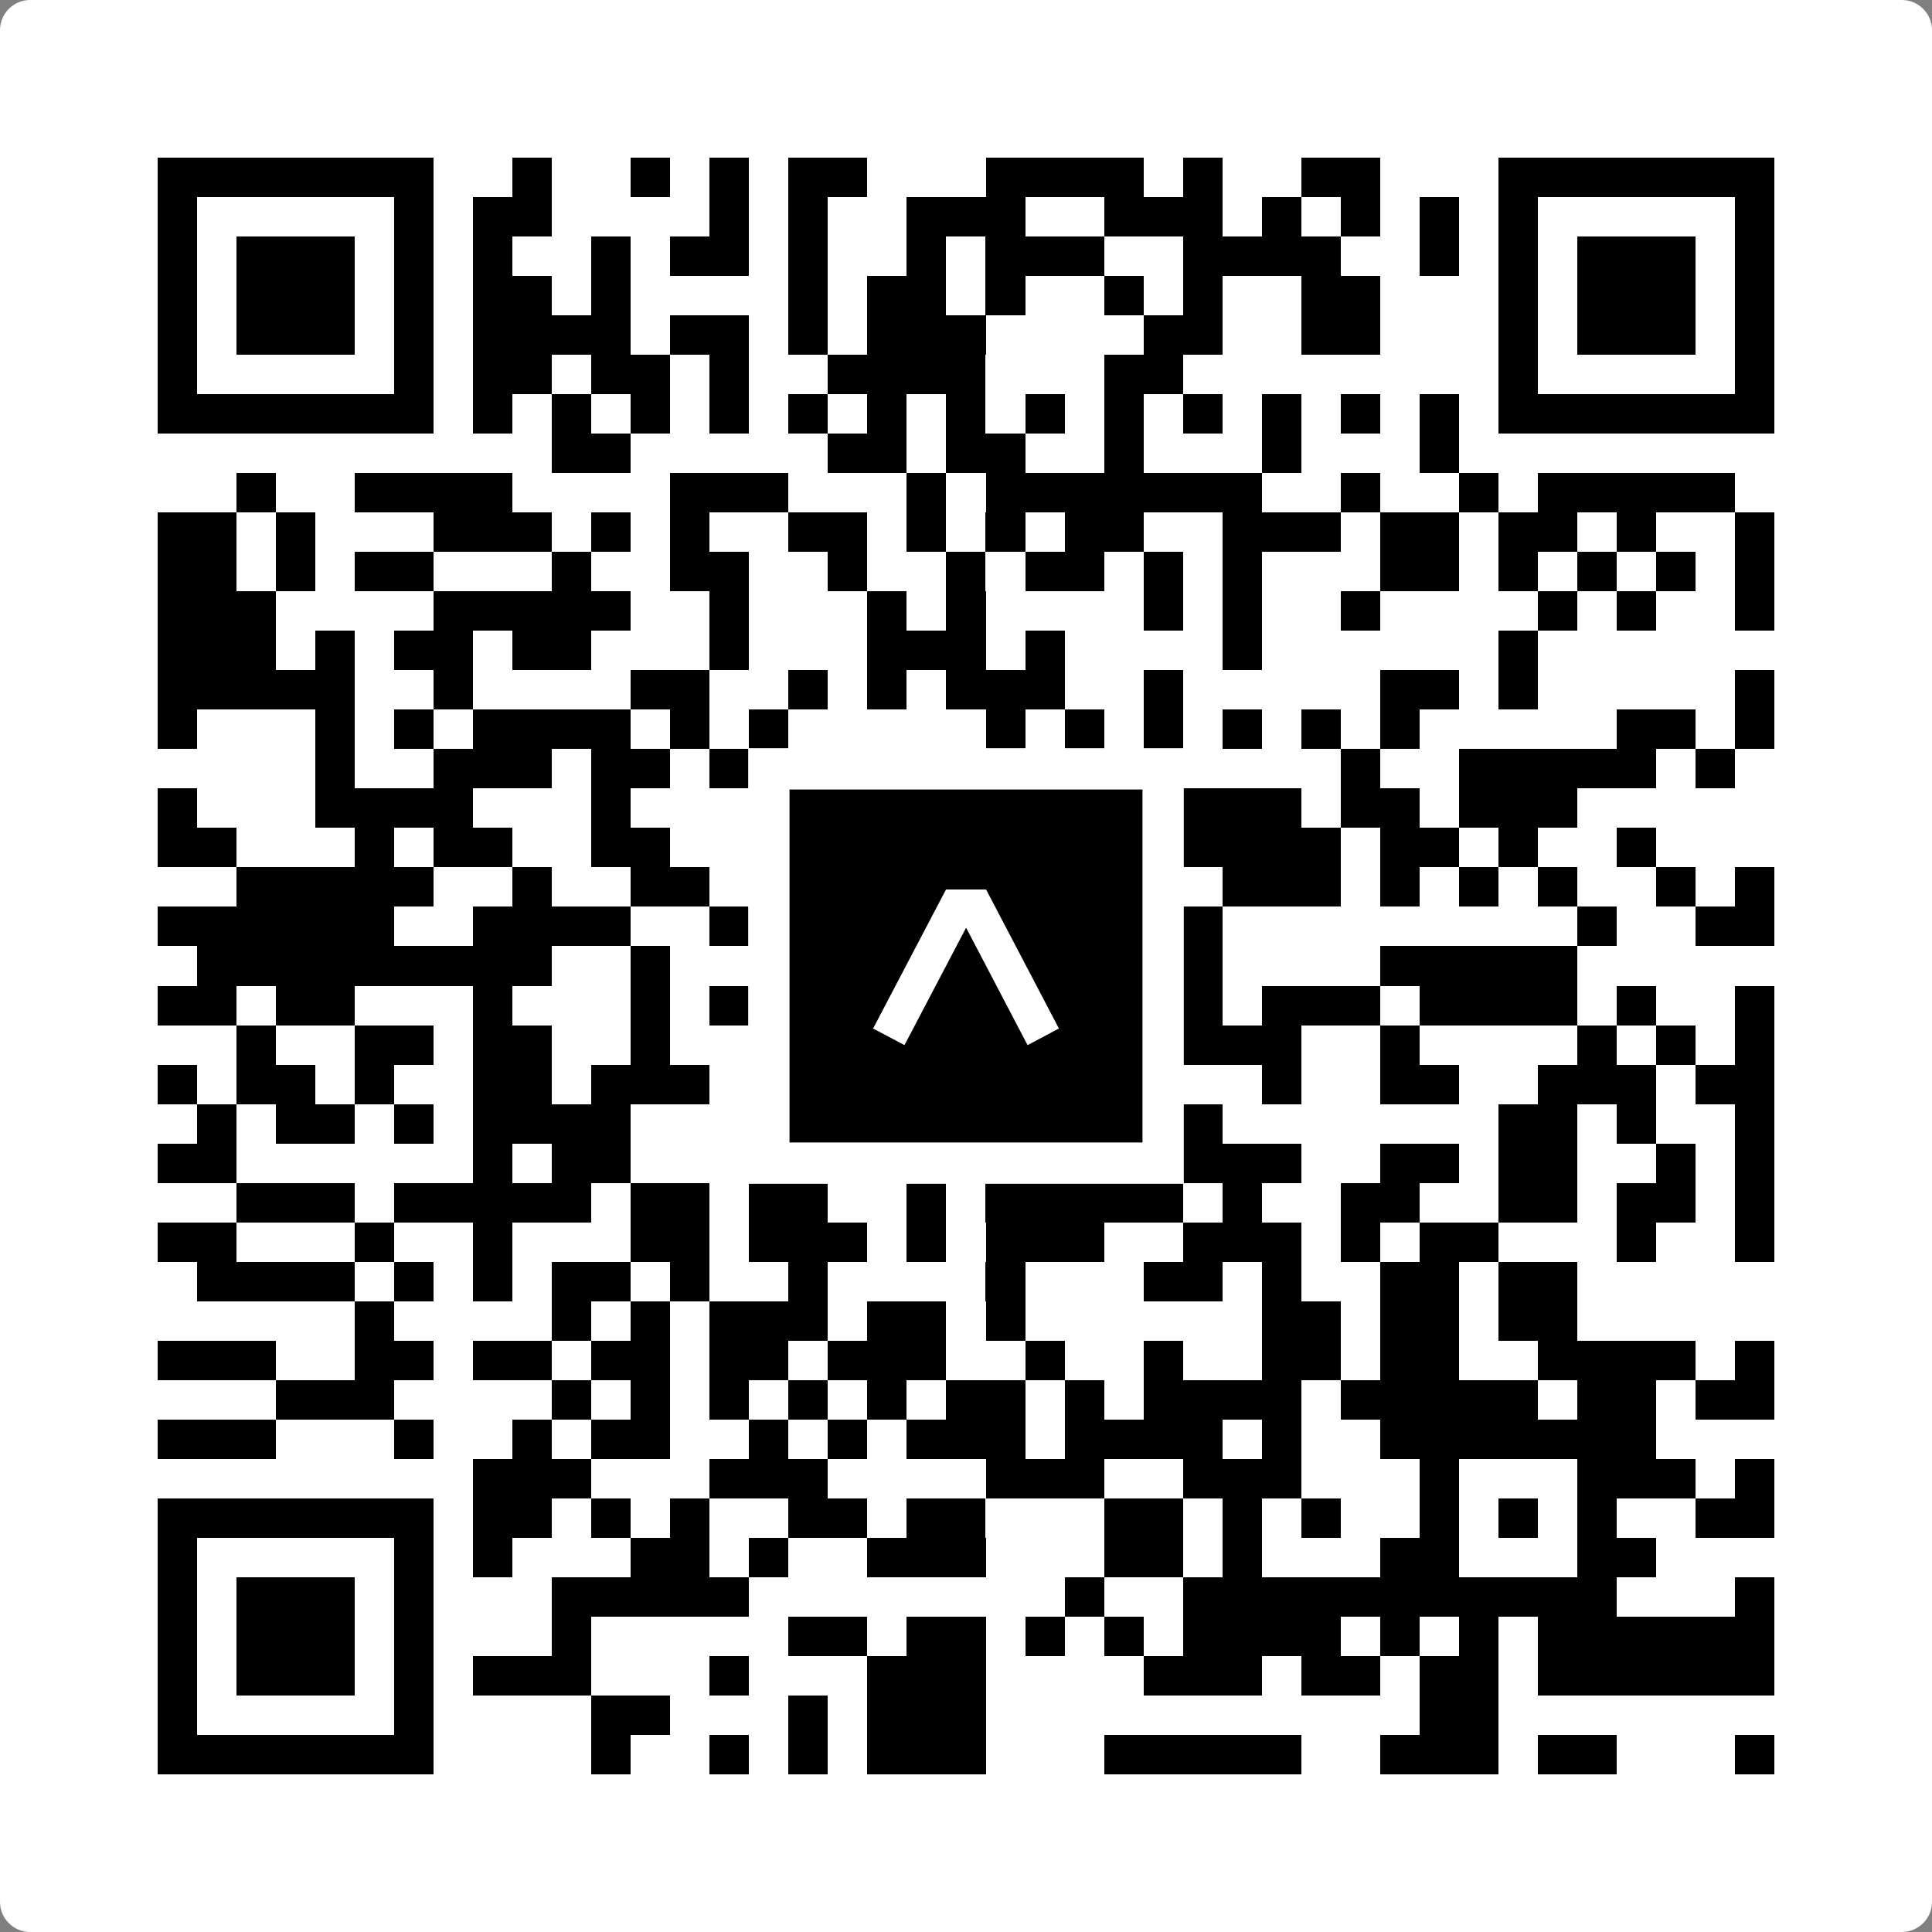 <svg width="512" height="512" viewBox="0 0 512 512" fill="none" xmlns="http://www.w3.org/2000/svg">
    <rect x="0" y="0" width="512" height="512" fill="#808080" stroke="none"/>
    <path d="M0 8C0 3.582 3.582 0 8 0H504C508.418 0 512 3.582 512 8V504C512 508.418 508.418 512 504 512H8C3.582 512 0 508.418 0 504V8Z" fill="white"/>
    <svg xmlns="http://www.w3.org/2000/svg" viewBox="0 0 49 49" shape-rendering="crispEdges" height="512" width="512" x="0" y="0"><path stroke="#000000" d="M4 4.5h7m2 0h1m2 0h1m1 0h1m1 0h2m3 0h4m1 0h1m2 0h2m3 0h7M4 5.5h1m5 0h1m1 0h2m4 0h1m1 0h1m2 0h3m2 0h3m1 0h1m1 0h1m1 0h1m1 0h1m5 0h1M4 6.5h1m1 0h3m1 0h1m1 0h1m2 0h1m1 0h2m1 0h1m2 0h1m1 0h3m2 0h4m2 0h1m1 0h1m1 0h3m1 0h1M4 7.5h1m1 0h3m1 0h1m1 0h2m1 0h1m4 0h1m1 0h2m1 0h1m2 0h1m1 0h1m2 0h2m3 0h1m1 0h3m1 0h1M4 8.5h1m1 0h3m1 0h1m1 0h4m1 0h2m1 0h1m1 0h3m4 0h2m2 0h2m3 0h1m1 0h3m1 0h1M4 9.5h1m5 0h1m1 0h2m1 0h2m1 0h1m2 0h4m3 0h2m8 0h1m5 0h1M4 10.5h7m1 0h1m1 0h1m1 0h1m1 0h1m1 0h1m1 0h1m1 0h1m1 0h1m1 0h1m1 0h1m1 0h1m1 0h1m1 0h1m1 0h7M14 11.5h2m5 0h2m1 0h2m2 0h1m3 0h1m3 0h1M6 12.5h1m2 0h4m4 0h3m3 0h1m1 0h7m2 0h1m2 0h1m1 0h5M4 13.5h2m1 0h1m3 0h3m1 0h1m1 0h1m2 0h2m1 0h1m1 0h1m1 0h2m2 0h3m1 0h2m1 0h2m1 0h1m2 0h1M4 14.5h2m1 0h1m1 0h2m3 0h1m2 0h2m2 0h1m2 0h1m1 0h2m1 0h1m1 0h1m3 0h2m1 0h1m1 0h1m1 0h1m1 0h1M4 15.5h3m4 0h5m2 0h1m3 0h1m1 0h1m4 0h1m1 0h1m2 0h1m4 0h1m1 0h1m2 0h1M4 16.5h3m1 0h1m1 0h2m1 0h2m3 0h1m3 0h3m1 0h1m4 0h1m6 0h1M4 17.5h5m2 0h1m4 0h2m2 0h1m1 0h1m1 0h3m2 0h1m5 0h2m1 0h1m5 0h1M4 18.5h1m3 0h1m1 0h1m1 0h4m1 0h1m1 0h1m5 0h1m1 0h1m1 0h1m1 0h1m1 0h1m1 0h1m5 0h2m1 0h1M8 19.5h1m2 0h3m1 0h2m1 0h3m3 0h2m1 0h1m6 0h1m2 0h5m1 0h1M4 20.5h1m3 0h4m3 0h1m5 0h2m1 0h4m2 0h3m1 0h2m1 0h3M4 21.5h2m3 0h1m1 0h2m2 0h2m3 0h1m2 0h3m1 0h1m1 0h5m1 0h2m1 0h1m2 0h1M6 22.5h5m2 0h1m2 0h2m3 0h3m1 0h3m3 0h3m1 0h1m1 0h1m1 0h1m2 0h1m1 0h1M4 23.5h6m2 0h4m2 0h3m2 0h2m1 0h1m3 0h1m9 0h1m2 0h2M5 24.5h9m2 0h1m2 0h2m1 0h1m1 0h3m2 0h2m4 0h5M4 25.5h2m1 0h2m3 0h1m3 0h1m1 0h1m3 0h1m2 0h2m3 0h1m1 0h3m1 0h4m1 0h1m2 0h1M6 26.5h1m2 0h2m1 0h2m2 0h1m2 0h1m2 0h1m1 0h1m1 0h1m1 0h5m2 0h1m4 0h1m1 0h1m1 0h1M4 27.5h1m1 0h2m1 0h1m2 0h2m1 0h3m2 0h2m5 0h1m4 0h1m2 0h2m2 0h3m1 0h2M5 28.5h1m1 0h2m1 0h1m1 0h4m4 0h1m8 0h2m7 0h2m1 0h1m2 0h1M4 29.5h2m6 0h1m1 0h2m4 0h1m1 0h2m1 0h1m1 0h2m1 0h3m2 0h2m1 0h2m2 0h1m1 0h1M6 30.5h3m1 0h5m1 0h2m1 0h2m2 0h1m1 0h5m1 0h1m2 0h2m2 0h2m1 0h2m1 0h1M4 31.5h2m3 0h1m2 0h1m3 0h2m1 0h3m1 0h1m1 0h3m2 0h3m1 0h1m1 0h2m3 0h1m2 0h1M5 32.5h4m1 0h1m1 0h1m1 0h2m1 0h1m2 0h1m4 0h1m3 0h2m1 0h1m2 0h2m1 0h2M9 33.5h1m4 0h1m1 0h1m1 0h3m1 0h2m1 0h1m6 0h2m1 0h2m1 0h2M4 34.5h3m2 0h2m1 0h2m1 0h2m1 0h2m1 0h3m2 0h1m2 0h1m2 0h2m1 0h2m2 0h4m1 0h1M7 35.5h3m4 0h1m1 0h1m1 0h1m1 0h1m1 0h1m1 0h2m1 0h1m1 0h4m1 0h5m1 0h2m1 0h2M4 36.5h3m3 0h1m2 0h1m1 0h2m2 0h1m1 0h1m1 0h3m1 0h4m1 0h1m2 0h7M12 37.5h3m3 0h3m4 0h3m2 0h3m3 0h1m3 0h3m1 0h1M4 38.5h7m1 0h2m1 0h1m1 0h1m2 0h2m1 0h2m3 0h2m1 0h1m1 0h1m2 0h1m1 0h1m1 0h1m2 0h2M4 39.5h1m5 0h1m1 0h1m3 0h2m1 0h1m2 0h3m3 0h2m1 0h1m3 0h2m3 0h2M4 40.5h1m1 0h3m1 0h1m3 0h5m8 0h1m2 0h11m3 0h1M4 41.5h1m1 0h3m1 0h1m3 0h1m5 0h2m1 0h2m1 0h1m1 0h1m1 0h4m1 0h1m1 0h1m1 0h6M4 42.5h1m1 0h3m1 0h1m1 0h3m3 0h1m3 0h3m4 0h3m1 0h2m1 0h2m1 0h6M4 43.5h1m5 0h1m4 0h2m3 0h1m1 0h3m11 0h2M4 44.5h7m4 0h1m2 0h1m1 0h1m1 0h3m3 0h5m2 0h3m1 0h2m3 0h1"/></svg>

    <rect x="203.755" y="203.755" width="104.49" height="104.49" fill="black" stroke="white" stroke-width="10.949"/>
    <svg x="203.755" y="203.755" width="104.49" height="104.49" viewBox="0 0 116 116" fill="none" xmlns="http://www.w3.org/2000/svg">
      <path d="M63.911 35.496L52.114 35.496L30.667 76.393L39.902 81.271L58.033 46.739L76.117 81.283L85.333 76.385L63.911 35.496Z" fill="white"/>
    </svg>
  </svg>